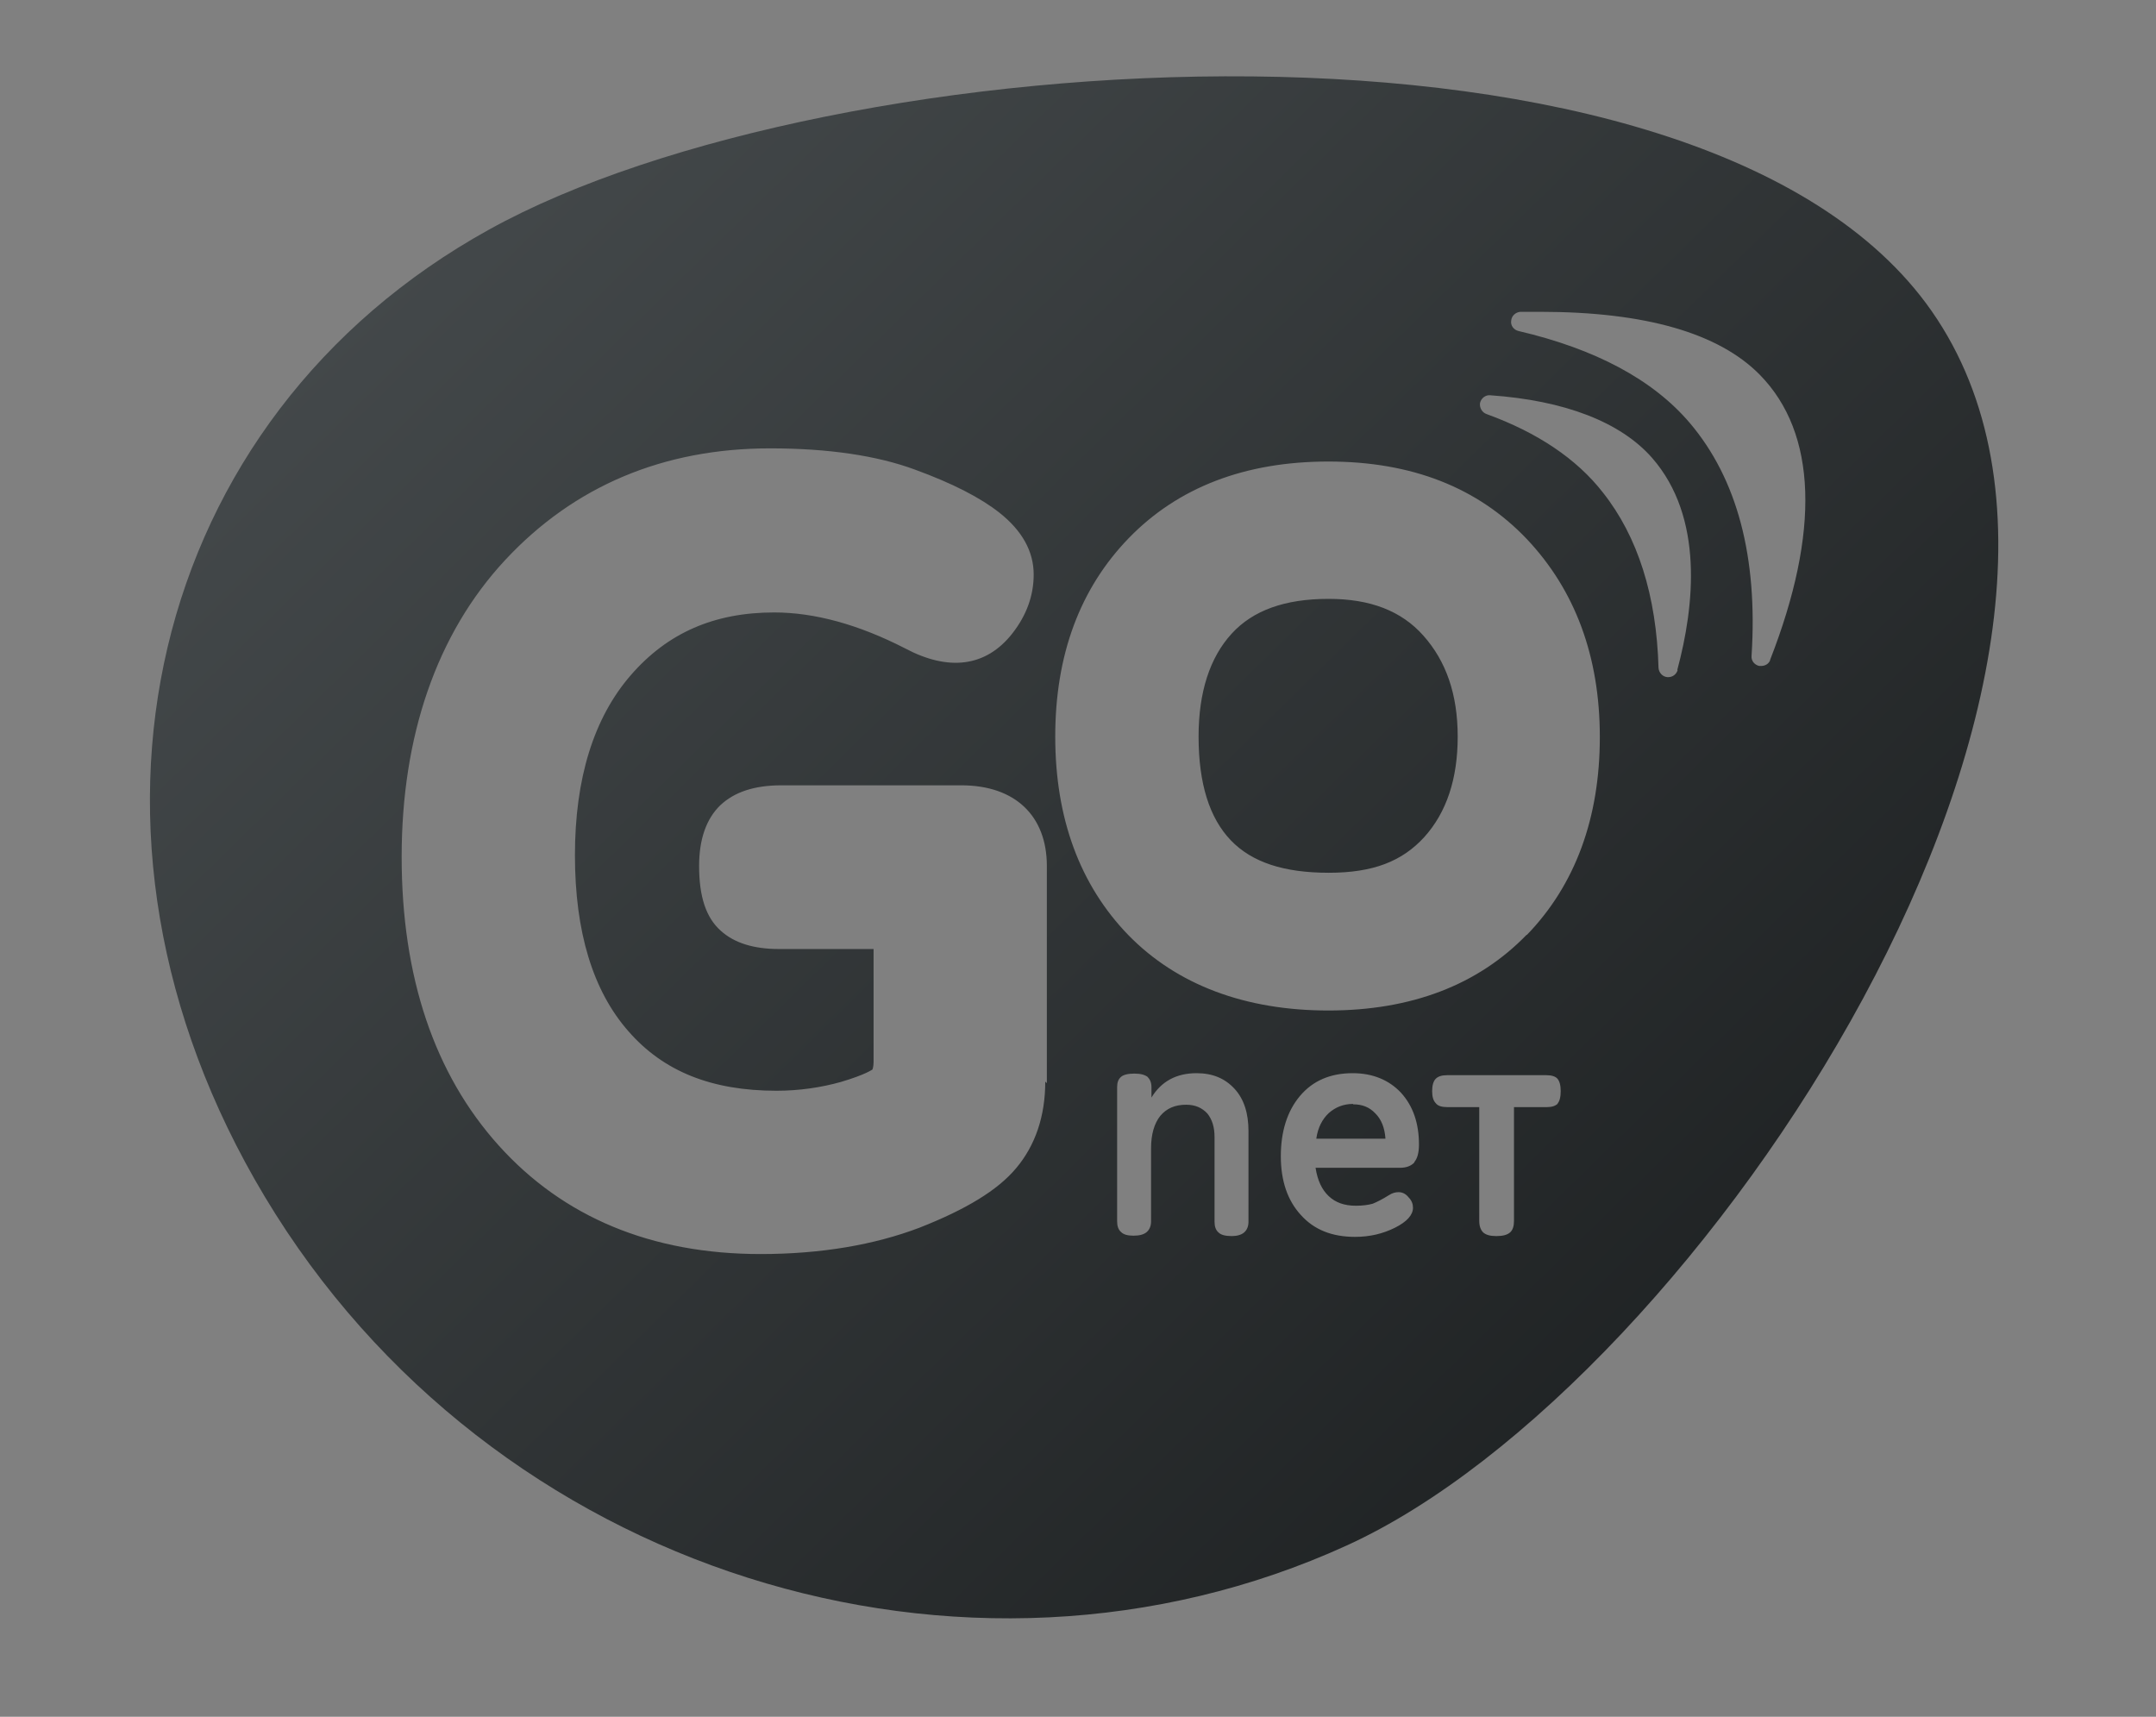 <?xml version="1.0" encoding="UTF-8"?>
<svg id="Capa_1" data-name="Capa 1" xmlns="http://www.w3.org/2000/svg" xmlns:xlink="http://www.w3.org/1999/xlink" viewBox="0 0 54 43">
  <rect x="0" y="0" width="54" height="43" fill="#808080" stroke="none"/>
  <defs>
    <style>
      .cls-1 {
        fill: #fff;
      }

      .cls-2 {
        fill: none;
      }

      .cls-3 {
        fill: url(#Degradado_sin_nombre_4);
      }

      .cls-4 {
        opacity: .15;
      }

      .cls-5 {
        clip-path: url(#clippath);
      }
    </style>
    <linearGradient id="Degradado_sin_nombre_4" data-name="Degradado sin nombre 4" x1="10.28" y1="1.68" x2="46.9" y2="39" gradientUnits="userSpaceOnUse">
      <stop offset="0" stop-color="#464b4d"/>
      <stop offset="1" stop-color="#1a1d1e"/>
    </linearGradient>
    <clipPath id="clippath">
      <rect class="cls-2" x="-572.6" y="-330.18" width="360" height="591.18"/>
    </clipPath>
  </defs>
  <path class="cls-3" d="M35.64,15.92c-.55-.62-1.33-.92-2.37-.92-1.09,0-1.89.29-2.42.87h0c-.55.6-.83,1.47-.83,2.58,0,1.17.27,2.04.81,2.6.53.55,1.33.81,2.45.81s1.84-.29,2.39-.89c.56-.62.84-1.46.84-2.52s-.29-1.89-.86-2.53ZM35.64,15.92c-.55-.62-1.33-.92-2.37-.92-1.09,0-1.89.29-2.42.87h0c-.55.6-.83,1.47-.83,2.58,0,1.17.27,2.04.81,2.6.53.55,1.33.81,2.45.81s1.84-.29,2.39-.89c.56-.62.84-1.46.84-2.52s-.29-1.89-.86-2.53ZM35.64,15.92c-.55-.62-1.33-.92-2.37-.92-1.09,0-1.89.29-2.42.87h0c-.55.6-.83,1.47-.83,2.58,0,1.17.27,2.04.81,2.6.53.55,1.33.81,2.45.81s1.84-.29,2.39-.89c.56-.62.84-1.46.84-2.52s-.29-1.89-.86-2.53ZM35.64,15.92c-.55-.62-1.33-.92-2.37-.92-1.09,0-1.89.29-2.42.87h0c-.55.6-.83,1.47-.83,2.58,0,1.17.27,2.04.81,2.6.53.55,1.33.81,2.45.81s1.84-.29,2.39-.89c.56-.62.84-1.46.84-2.52s-.29-1.89-.86-2.53ZM34.45,27.89c-.15-.16-.33-.23-.56-.23-.24,0-.44.08-.61.23-.16.15-.27.36-.31.63h1.73c-.02-.26-.1-.47-.25-.62ZM35.64,15.92c-.55-.62-1.33-.92-2.37-.92-1.09,0-1.89.29-2.42.87h0c-.55.6-.83,1.47-.83,2.58,0,1.17.27,2.04.81,2.6.53.55,1.33.81,2.45.81s1.84-.29,2.39-.89c.56-.62.84-1.46.84-2.52s-.29-1.89-.86-2.53ZM35.64,15.92c-.55-.62-1.33-.92-2.37-.92-1.09,0-1.89.29-2.42.87h0c-.55.6-.83,1.47-.83,2.58,0,1.17.27,2.04.81,2.6.53.55,1.33.81,2.45.81s1.84-.29,2.39-.89c.56-.62.84-1.46.84-2.52s-.29-1.89-.86-2.53ZM34.45,27.89c-.15-.16-.33-.23-.56-.23-.24,0-.44.08-.61.23-.16.15-.27.36-.31.63h1.73c-.02-.26-.1-.47-.25-.62ZM48.38,7.79C42.64-.43,20.78,1.02,12.25,5.75,3.73,10.46,1.17,20.86,6.63,29.97c5.67,9.46,17.57,13.09,27.1,8.74,8.87-4.04,20.74-22.2,14.65-30.92ZM26.18,27.09c0,.87-.25,1.6-.73,2.17-.46.55-1.25,1.03-2.42,1.49-1.13.43-2.47.66-3.98.66-2.73,0-4.94-.92-6.56-2.72-1.61-1.79-2.43-4.22-2.43-7.23s.87-5.58,2.59-7.43c1.73-1.86,3.97-2.8,6.64-2.8,1.45,0,2.67.18,3.62.53.96.35,1.65.71,2.12,1.08.57.45.86.97.86,1.55,0,.53-.18,1.02-.53,1.47-.67.86-1.62.95-2.69.38-1.17-.6-2.27-.9-3.28-.9-1.5,0-2.67.51-3.59,1.57-.93,1.07-1.4,2.59-1.4,4.51s.45,3.4,1.34,4.41c.88,1.01,2.09,1.49,3.71,1.49.56,0,1.11-.08,1.61-.22.64-.19.78-.31.79-.31,0,0,.03-.06.03-.19v-2.83h-2.37c-.63,0-1.12-.15-1.46-.46-.37-.33-.54-.86-.54-1.62,0-.67.18-1.18.53-1.52.35-.33.85-.5,1.53-.5h4.51c1.34,0,2.14.76,2.14,2.02v5.44ZM31.27,30.6c0,.12-.04.21-.11.27s-.18.09-.31.09c-.16,0-.27-.03-.33-.09-.07-.06-.1-.15-.1-.27v-2.12c0-.25-.06-.44-.18-.59-.13-.14-.3-.22-.53-.22-.28,0-.49.09-.65.28-.15.19-.23.46-.23.81v1.83c0,.12-.04.21-.11.27-.07.06-.18.09-.33.09s-.25-.03-.31-.09c-.07-.06-.1-.15-.1-.27v-3.36c0-.12.03-.2.1-.26.06-.05.17-.08.33-.08s.26.03.33.08c.06.06.1.14.1.26v.26c.25-.41.63-.61,1.13-.61.4,0,.71.13.95.39.24.26.35.62.35,1.06v2.26ZM35.43,29.11c-.08.09-.2.14-.37.14h-2.11c.05.32.16.55.33.71.17.16.39.24.68.24.17,0,.31-.02.42-.05.1-.04.24-.11.4-.21.09-.06.17-.08.25-.08.09,0,.18.04.25.13.08.08.11.17.11.26,0,.18-.15.35-.45.5-.3.15-.63.23-1,.23-.58,0-1.03-.18-1.36-.55-.33-.36-.5-.85-.5-1.47s.16-1.13.48-1.51c.32-.38.76-.57,1.32-.57.5,0,.91.17,1.21.49.3.33.45.76.45,1.3,0,.2-.04.35-.12.44ZM39.02,27.64c-.06.06-.15.09-.28.09h-.82v2.85c0,.13-.03.23-.1.29s-.18.09-.34.09-.26-.03-.33-.09c-.06-.06-.1-.15-.1-.29v-2.85h-.8c-.14,0-.24-.03-.29-.1-.06-.06-.09-.16-.09-.3,0-.14.03-.25.09-.31.06-.06.15-.09.29-.09h2.48c.13,0,.23.03.28.09.05.06.08.16.08.31s-.03.26-.08.31ZM38.24,23.41c-1.22,1.26-2.89,1.9-4.97,1.9s-3.79-.64-5.01-1.89c-1.21-1.25-1.83-2.92-1.83-4.97s.62-3.71,1.84-4.97c1.23-1.27,2.91-1.92,5-1.92s3.74.65,4.97,1.94c1.21,1.28,1.83,2.94,1.83,4.96s-.61,3.7-1.83,4.96ZM42.02,16.78c-.03.11-.13.18-.23.18,0,0-.02,0-.03,0-.12-.01-.21-.11-.22-.23-.05-1.81-.52-3.29-1.39-4.39-.66-.85-1.65-1.51-2.92-1.97-.11-.04-.18-.16-.16-.28.03-.12.14-.2.25-.19,1.87.13,3.27.67,4.06,1.57,1.3,1.49,1.06,3.71.63,5.31ZM44.34,16.53c-.04.1-.13.15-.23.15-.02,0-.04,0-.05,0-.12-.03-.2-.13-.19-.25.16-2.48-.36-4.44-1.55-5.84-.92-1.08-2.36-1.85-4.29-2.3-.12-.03-.2-.14-.18-.26.01-.12.11-.21.23-.22.17,0,.34,0,.5,0,2.62,0,4.47.53,5.5,1.58,1.43,1.46,1.51,3.93.25,7.15ZM33.27,15c-1.09,0-1.89.29-2.42.87h0c-.55.6-.83,1.47-.83,2.58,0,1.17.27,2.04.81,2.6.53.55,1.33.81,2.45.81s1.84-.29,2.39-.89c.56-.62.84-1.46.84-2.52s-.29-1.89-.86-2.53c-.55-.62-1.33-.92-2.37-.92ZM33.89,27.65c-.24,0-.44.08-.61.23-.16.15-.27.36-.31.63h1.73c-.02-.26-.1-.47-.25-.62-.15-.16-.33-.23-.56-.23ZM35.64,15.92c-.55-.62-1.33-.92-2.37-.92-1.09,0-1.89.29-2.42.87h0c-.55.6-.83,1.47-.83,2.58,0,1.17.27,2.04.81,2.6.53.55,1.33.81,2.45.81s1.84-.29,2.39-.89c.56-.62.84-1.46.84-2.52s-.29-1.89-.86-2.53ZM35.64,15.92c-.55-.62-1.33-.92-2.37-.92-1.09,0-1.89.29-2.42.87h0c-.55.6-.83,1.47-.83,2.58,0,1.17.27,2.04.81,2.6.53.55,1.33.81,2.45.81s1.84-.29,2.39-.89c.56-.62.84-1.46.84-2.52s-.29-1.89-.86-2.53ZM35.64,15.92c-.55-.62-1.33-.92-2.37-.92-1.09,0-1.89.29-2.42.87h0c-.55.6-.83,1.47-.83,2.58,0,1.17.27,2.04.81,2.6.53.55,1.33.81,2.45.81s1.84-.29,2.39-.89c.56-.62.84-1.46.84-2.52s-.29-1.89-.86-2.53ZM35.64,15.92c-.55-.62-1.33-.92-2.37-.92-1.09,0-1.89.29-2.42.87h0c-.55.6-.83,1.47-.83,2.58,0,1.17.27,2.04.81,2.6.53.55,1.33.81,2.45.81s1.84-.29,2.39-.89c.56-.62.84-1.46.84-2.52s-.29-1.89-.86-2.53Z"/>
  <g class="cls-5">
    <g class="cls-4">
      <path class="cls-1" d="M-283.44-260.37h0c-63.85,86.79-122.08,90.81-179.66,46.42-.66-.53-1.33-1.05-2.01-1.56,0,0,0,0-.01-.01h0c-4.38-3.26-9.25-6.03-14.54-8.18-33.73-13.73-72.21,2.48-85.94,36.21-10.11,24.84-3.98,52.26,13.43,70.47h0c37.66,43.62,74.69,111.79-29.64,199.39h0c-20.02,14.66-36.36,34.87-46.4,59.54-28.88,70.95,5.22,151.87,76.17,180.75,70.95,28.88,151.87-5.22,180.75-76.17,24.83-60.99,3.11-129.35-48.54-165.68h0c-49.99-36.64-73.54-83.49-71.96-116.7,1.48-31.01,16.35-61.73,32.02-78.29,1.14-1.06,2.25-2.16,3.33-3.3,0,0,.01-.01.02-.02,16.83-15.51,90.59-68.06,175.82,46.04h0c17.1,23.16,40.59,42.06,69.21,53.71C-128.46,16-33.87-23.85-.11-106.78c33.76-82.92-6.1-177.51-89.02-211.27-71.65-29.17-152-3.37-194.3,57.68Z"/>
    </g>
  </g>
</svg>